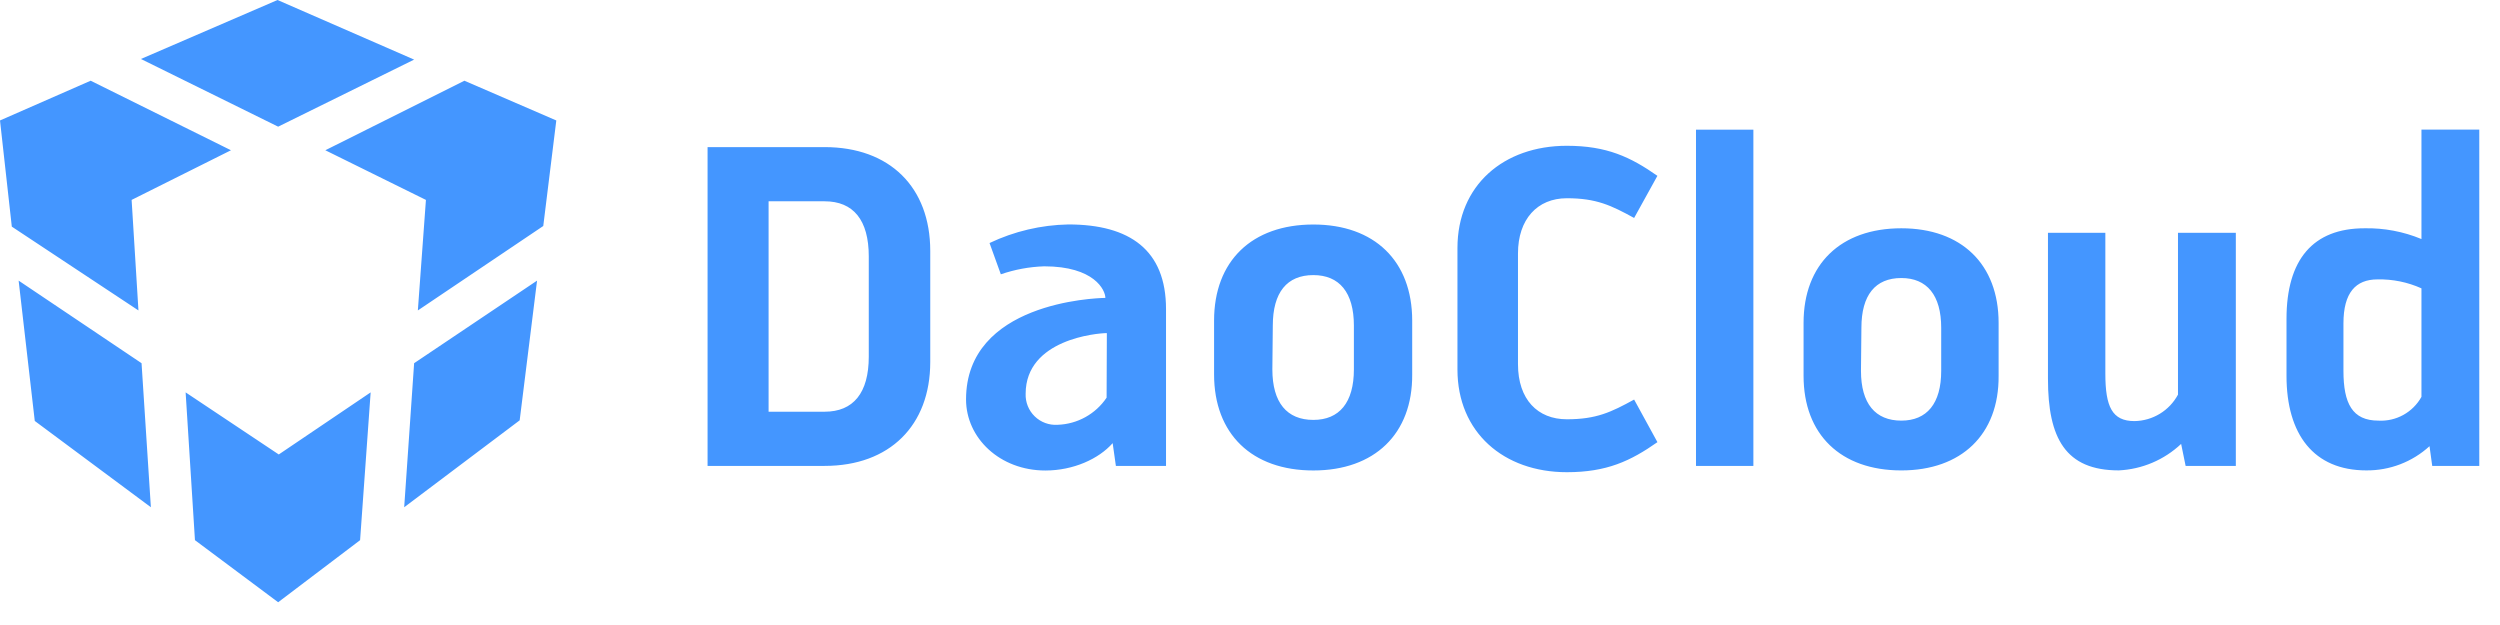 <?xml version="1.0" encoding="UTF-8"?>
<svg width="108px" height="27px" viewBox="0 0 108 27" version="1.1" xmlns="http://www.w3.org/2000/svg" xmlns:xlink="http://www.w3.org/1999/xlink">
    <title>DaoCloud</title>
    <g id="页面-1" stroke="none" stroke-width="1" fill="none" fill-rule="evenodd">
        <g id="登录" transform="translate(-846, -149)" fill="#4496FF" fill-rule="nonzero">
            <g id="DaoCloud" transform="translate(846, 149)">
                <path d="M16.012,16.951 L15.556,23.335 L12.016,26.017 L8.422,23.335 L8.019,16.951 L12.043,19.633 L16.012,16.951 Z M23.201,12.123 L22.45,18.158 L17.461,21.913 L17.89,15.69 L23.201,12.123 Z M0.805,12.123 L6.115,15.69 L6.518,21.913 L1.502,18.185 L0.805,12.123 Z M67.688,6.298 C69.412,6.298 70.438,6.782 71.6,7.596 L70.594,9.416 C69.606,8.874 68.966,8.564 67.688,8.564 C66.41,8.564 65.577,9.475 65.577,10.947 L65.577,15.731 C65.577,17.261 66.429,18.113 67.688,18.113 C68.967,18.113 69.606,17.803 70.594,17.261 L71.601,19.101 C70.44,19.915 69.412,20.399 67.688,20.399 C64.957,20.399 62.962,18.675 62.962,15.963 L62.962,10.714 C62.962,8.003 64.956,6.298 67.688,6.298 Z M46.152,9.696 C48.815,9.696 50.372,10.808 50.372,13.35 L50.372,20.125 L50.371,20.127 L48.206,20.127 L48.067,19.144 C47.466,19.826 46.366,20.326 45.16,20.326 C43.197,20.326 41.733,18.927 41.733,17.255 C41.733,13.075 47.289,12.879 47.725,12.87 L47.752,12.87 C47.752,12.534 47.275,11.505 45.108,11.505 C44.47,11.526 43.839,11.642 43.236,11.85 L42.748,10.499 C43.813,9.992 44.973,9.719 46.152,9.696 Z M56.738,9.699 C59.374,9.699 61.007,11.273 61.007,13.851 L61.007,16.172 C61.027,18.75 59.374,20.324 56.738,20.324 C54.082,20.324 52.448,18.75 52.448,16.172 L52.448,13.851 C52.448,11.273 54.082,9.699 56.738,9.699 Z M82.137,9.862 C84.731,9.862 86.34,11.411 86.34,13.949 L86.34,16.235 C86.359,18.772 84.732,20.322 82.137,20.322 C79.522,20.322 77.914,18.772 77.914,16.235 L77.914,13.949 C77.914,11.411 79.522,9.862 82.137,9.862 Z M90.951,10.056 L90.951,16.137 C90.951,17.571 91.242,18.191 92.21,18.191 C92.997,18.179 93.716,17.742 94.089,17.048 L94.089,10.056 L96.588,10.056 L96.588,20.127 L94.419,20.127 L94.225,19.177 C93.493,19.867 92.537,20.273 91.532,20.321 C89.227,20.321 88.472,18.926 88.472,16.37 L88.472,10.056 L90.951,10.056 Z M107.105,5.6 L107.105,20.127 L105.072,20.127 L104.955,19.275 C104.21,19.957 103.234,20.33 102.224,20.321 C99.958,20.321 98.777,18.772 98.777,16.234 L98.777,13.774 C98.777,11.217 99.919,9.862 102.147,9.862 C102.99,9.845 103.828,10.003 104.607,10.327 L104.607,5.6 L107.105,5.6 Z M75.746,5.601 L75.746,20.127 L73.267,20.127 L73.267,5.601 L75.746,5.601 Z M35.623,6.355 C38.436,6.355 40.187,8.086 40.187,10.841 L40.187,15.641 C40.187,18.376 38.436,20.127 35.623,20.127 L30.567,20.127 L30.567,6.355 L35.623,6.355 Z M47.816,14.39 C47.405,14.39 44.308,14.655 44.308,17.01 C44.294,17.377 44.437,17.732 44.7,17.987 C44.963,18.243 45.322,18.375 45.688,18.351 C46.541,18.323 47.329,17.888 47.805,17.18 L47.816,14.39 Z M102.708,12.07 C101.76,12.07 101.237,12.651 101.237,13.968 L101.237,16.021 C101.237,17.434 101.624,18.171 102.747,18.171 C103.513,18.214 104.235,17.814 104.607,17.144 L104.607,12.457 C104.011,12.188 103.362,12.056 102.708,12.07 Z M82.137,12.011 C81.013,12.011 80.413,12.747 80.413,14.161 L80.394,16.021 C80.394,17.434 81.013,18.171 82.137,18.171 C83.241,18.171 83.86,17.435 83.86,16.021 L83.86,14.161 C83.86,12.748 83.241,12.011 82.137,12.011 Z M56.737,11.884 C55.596,11.884 54.985,12.632 54.985,14.067 L54.966,15.957 C54.966,17.393 55.595,18.14 56.737,18.14 C57.858,18.14 58.488,17.393 58.488,15.957 L58.488,14.067 C58.488,12.631 57.858,11.884 56.737,11.884 Z M35.623,8.696 L33.203,8.696 L33.203,17.786 L35.623,17.786 C36.863,17.786 37.531,16.979 37.531,15.405 L37.531,11.077 C37.531,9.503 36.864,8.696 35.623,8.696 Z M3.916,3.487 L9.978,6.491 L5.686,8.636 L5.981,13.411 L0.51,9.79 L7.46069873e-14,5.204 L3.916,3.487 Z M20.062,3.487 L24.032,5.204 L23.469,9.763 L18.051,13.411 L18.4,8.636 L14.054,6.491 L20.062,3.487 Z M11.989,-2.13162821e-14 L17.89,2.575 L12.016,5.472 L6.088,2.548 L11.989,-2.13162821e-14 Z" id="形状结合"></path>
            </g>
        </g>
    </g>
</svg>